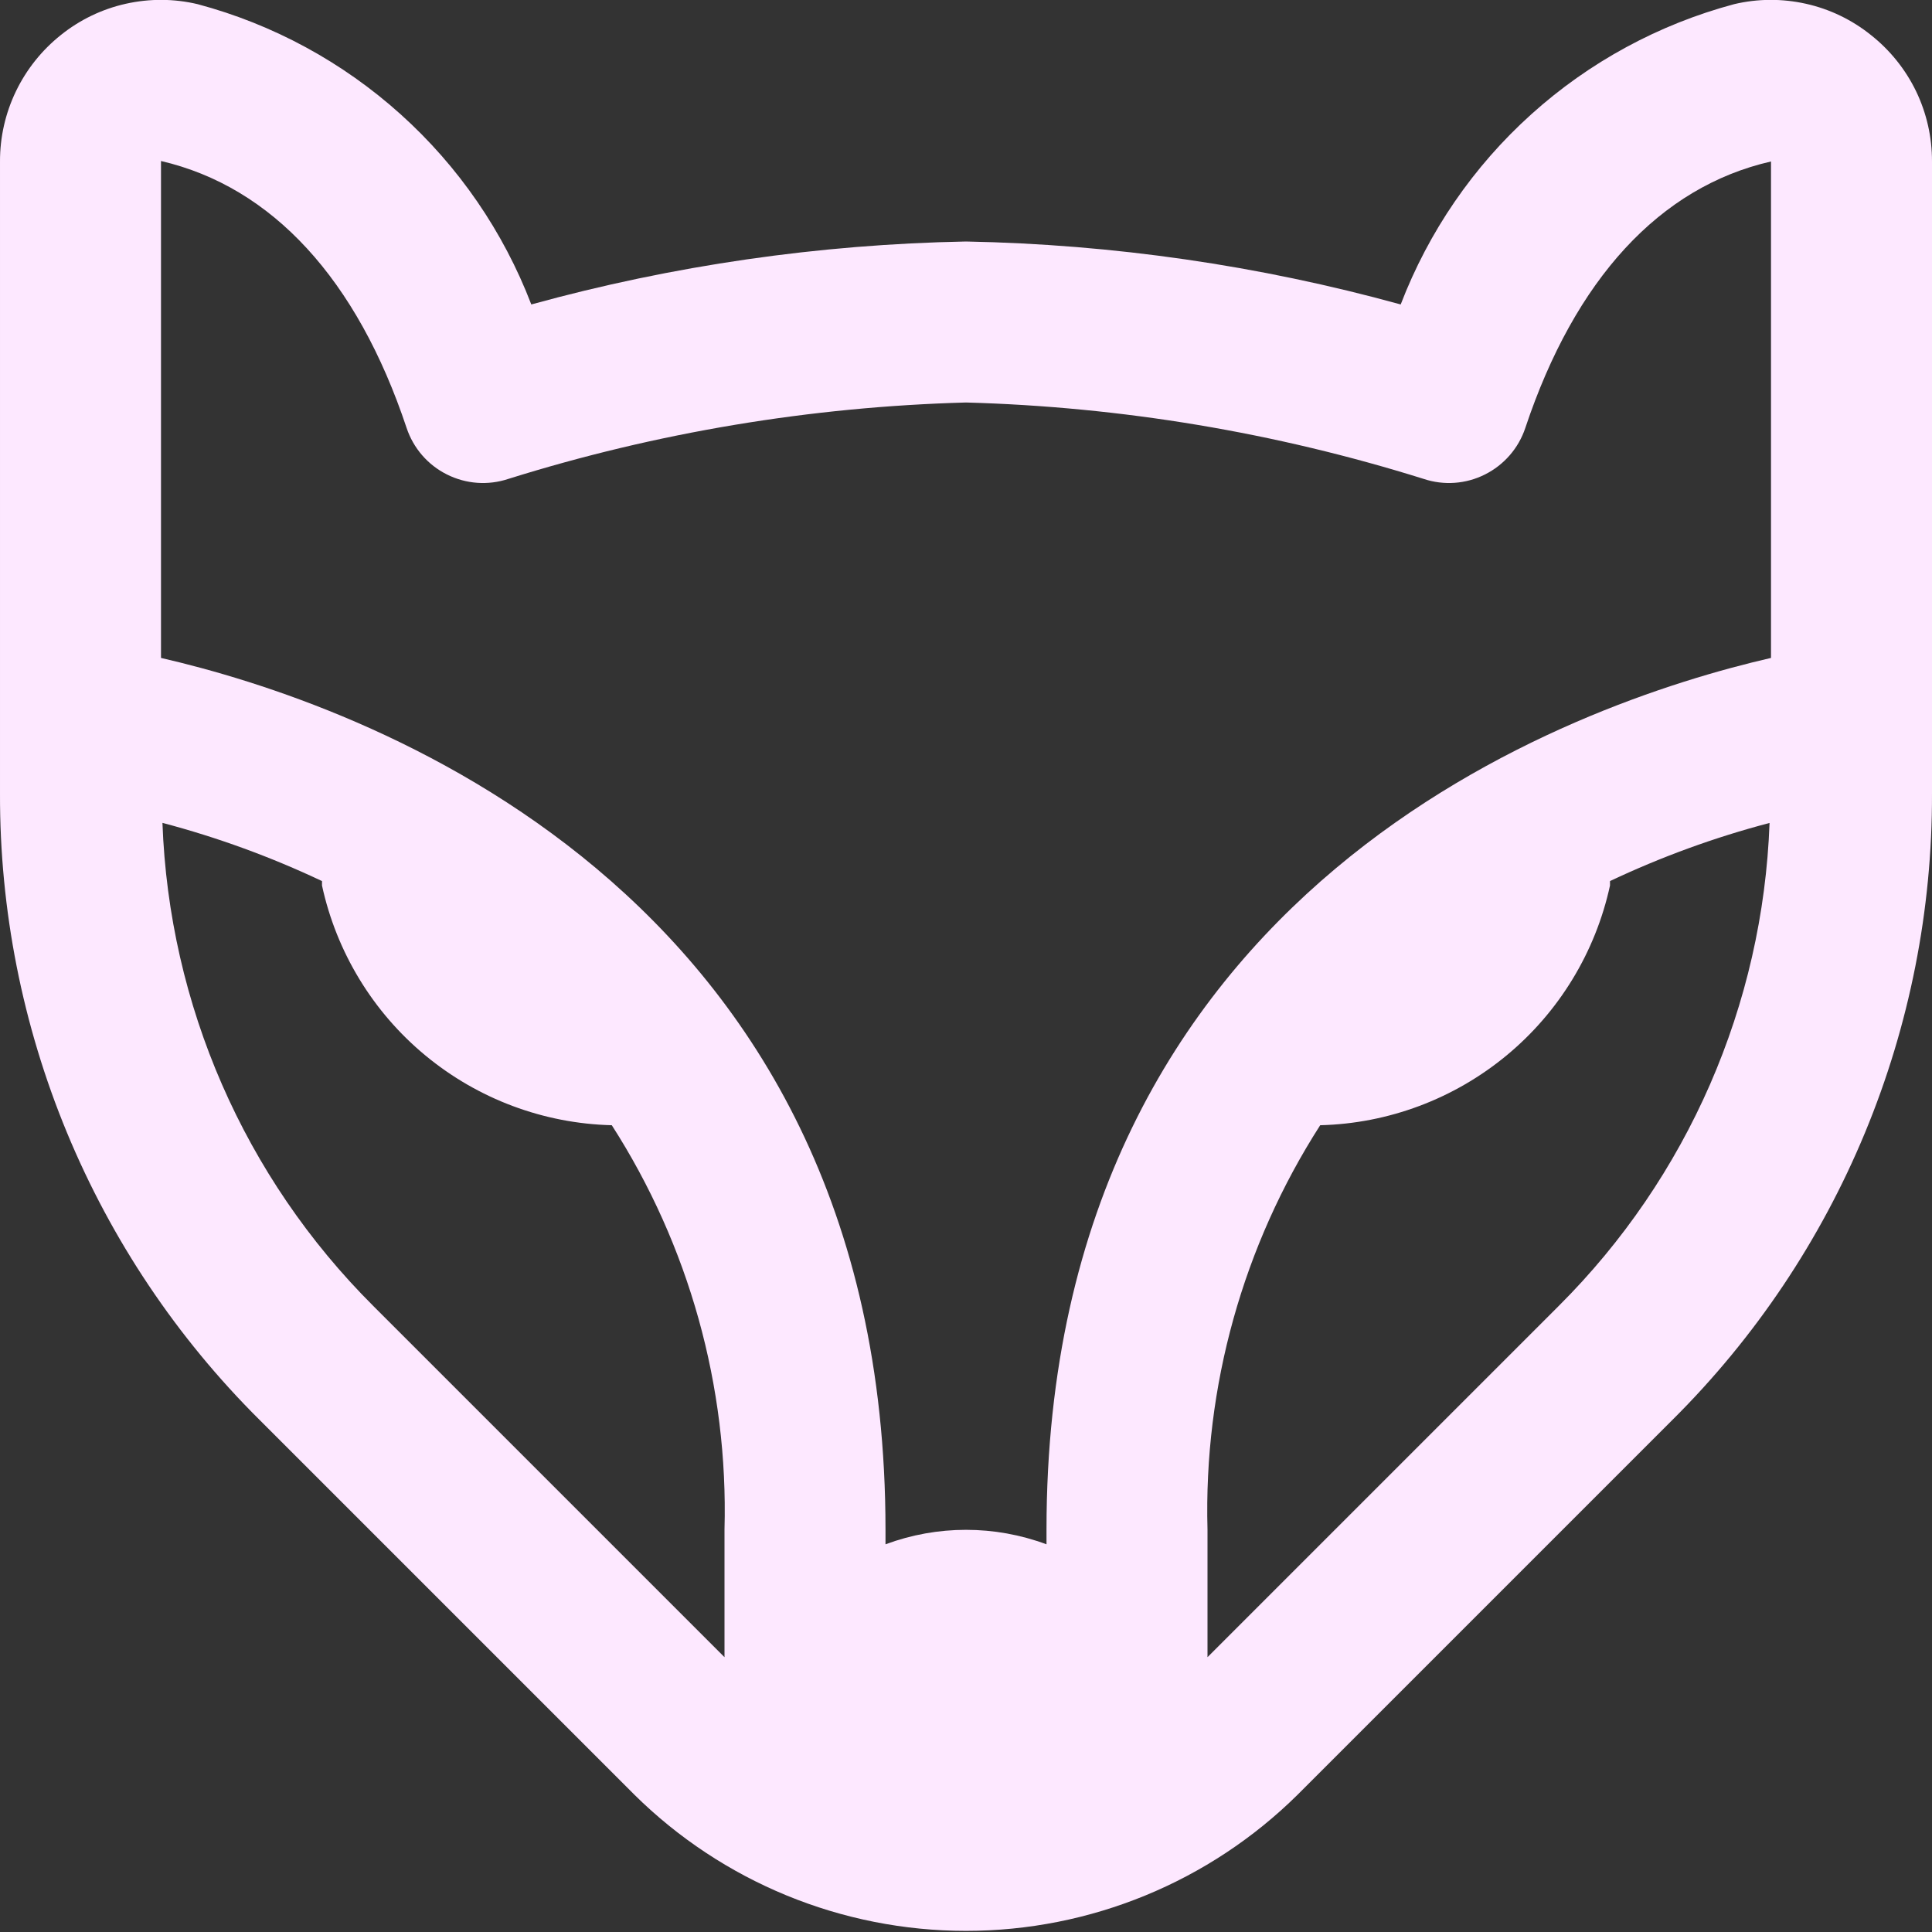 <svg width="24" height="24" viewBox="0 0 24 24" fill="none" xmlns="http://www.w3.org/2000/svg">
<rect x="0" y="0" width="24" height="24" fill="#333333" stroke="none"/>
<g clip-path="url(#clip0_395_5460)">
<path d="M23.241 0.435C23.006 0.246 22.73 0.113 22.435 0.047C22.141 -0.019 21.835 -0.018 21.541 0.052C20.605 0.303 19.742 0.771 19.022 1.42C18.302 2.068 17.747 2.878 17.4 3.782C15.64 3.297 13.826 3.035 12 3C10.175 3.035 8.36 3.297 6.6 3.782C6.253 2.877 5.697 2.067 4.976 1.419C4.256 0.771 3.392 0.302 2.456 0.052C2.162 -0.018 1.856 -0.019 1.562 0.047C1.267 0.113 0.991 0.246 0.756 0.435C0.52 0.623 0.329 0.862 0.198 1.134C0.067 1.406 -0.001 1.704 4.09331e-05 2.006V9.858C-0.004 11.303 0.279 12.735 0.832 14.07C1.385 15.405 2.197 16.617 3.222 17.636L7.879 22.293C8.976 23.378 10.457 23.986 12 23.986C13.543 23.986 15.024 23.378 16.121 22.293L20.778 17.636C21.803 16.617 22.615 15.405 23.168 14.07C23.721 12.735 24.004 11.303 24 9.858V2.006C24.001 1.704 23.933 1.405 23.802 1.133C23.67 0.861 23.478 0.622 23.241 0.435V0.435ZM5.051 5.316C5.135 5.568 5.315 5.776 5.552 5.894C5.789 6.013 6.063 6.033 6.315 5.949C8.157 5.372 10.07 5.053 12 5C13.93 5.053 15.843 5.372 17.685 5.949C17.936 6.033 18.211 6.013 18.447 5.894C18.684 5.775 18.864 5.568 18.948 5.316C19.565 3.467 20.619 2.321 22 2.006V8.173C19.572 8.732 13 10.984 13 19V19.184C12.355 18.944 11.645 18.944 11 19.184V19C11 10.985 4.429 8.732 2 8.173V2C3.381 2.321 4.435 3.468 5.051 5.316ZM4.636 16.222C3.035 14.626 2.1 12.482 2.018 10.222C2.7 10.402 3.363 10.644 4 10.945V11C4.18 11.828 4.632 12.572 5.285 13.112C5.938 13.652 6.753 13.957 7.6 13.978C8.56 15.474 9.048 17.224 9 19V20.586L4.636 16.222ZM19.364 16.222L15 20.586V19C14.952 17.224 15.44 15.474 16.4 13.978C17.247 13.957 18.062 13.651 18.715 13.111C19.367 12.572 19.82 11.828 20 11V10.945C20.637 10.644 21.3 10.402 21.982 10.223C21.9 12.482 20.965 14.626 19.364 16.222Z" fill="#FDE8FF"/>
</g>
<defs>
<clipPath id="clip0_395_5460">
<rect width="24" height="24" fill="white"/>
</clipPath>
</defs>
</svg>
